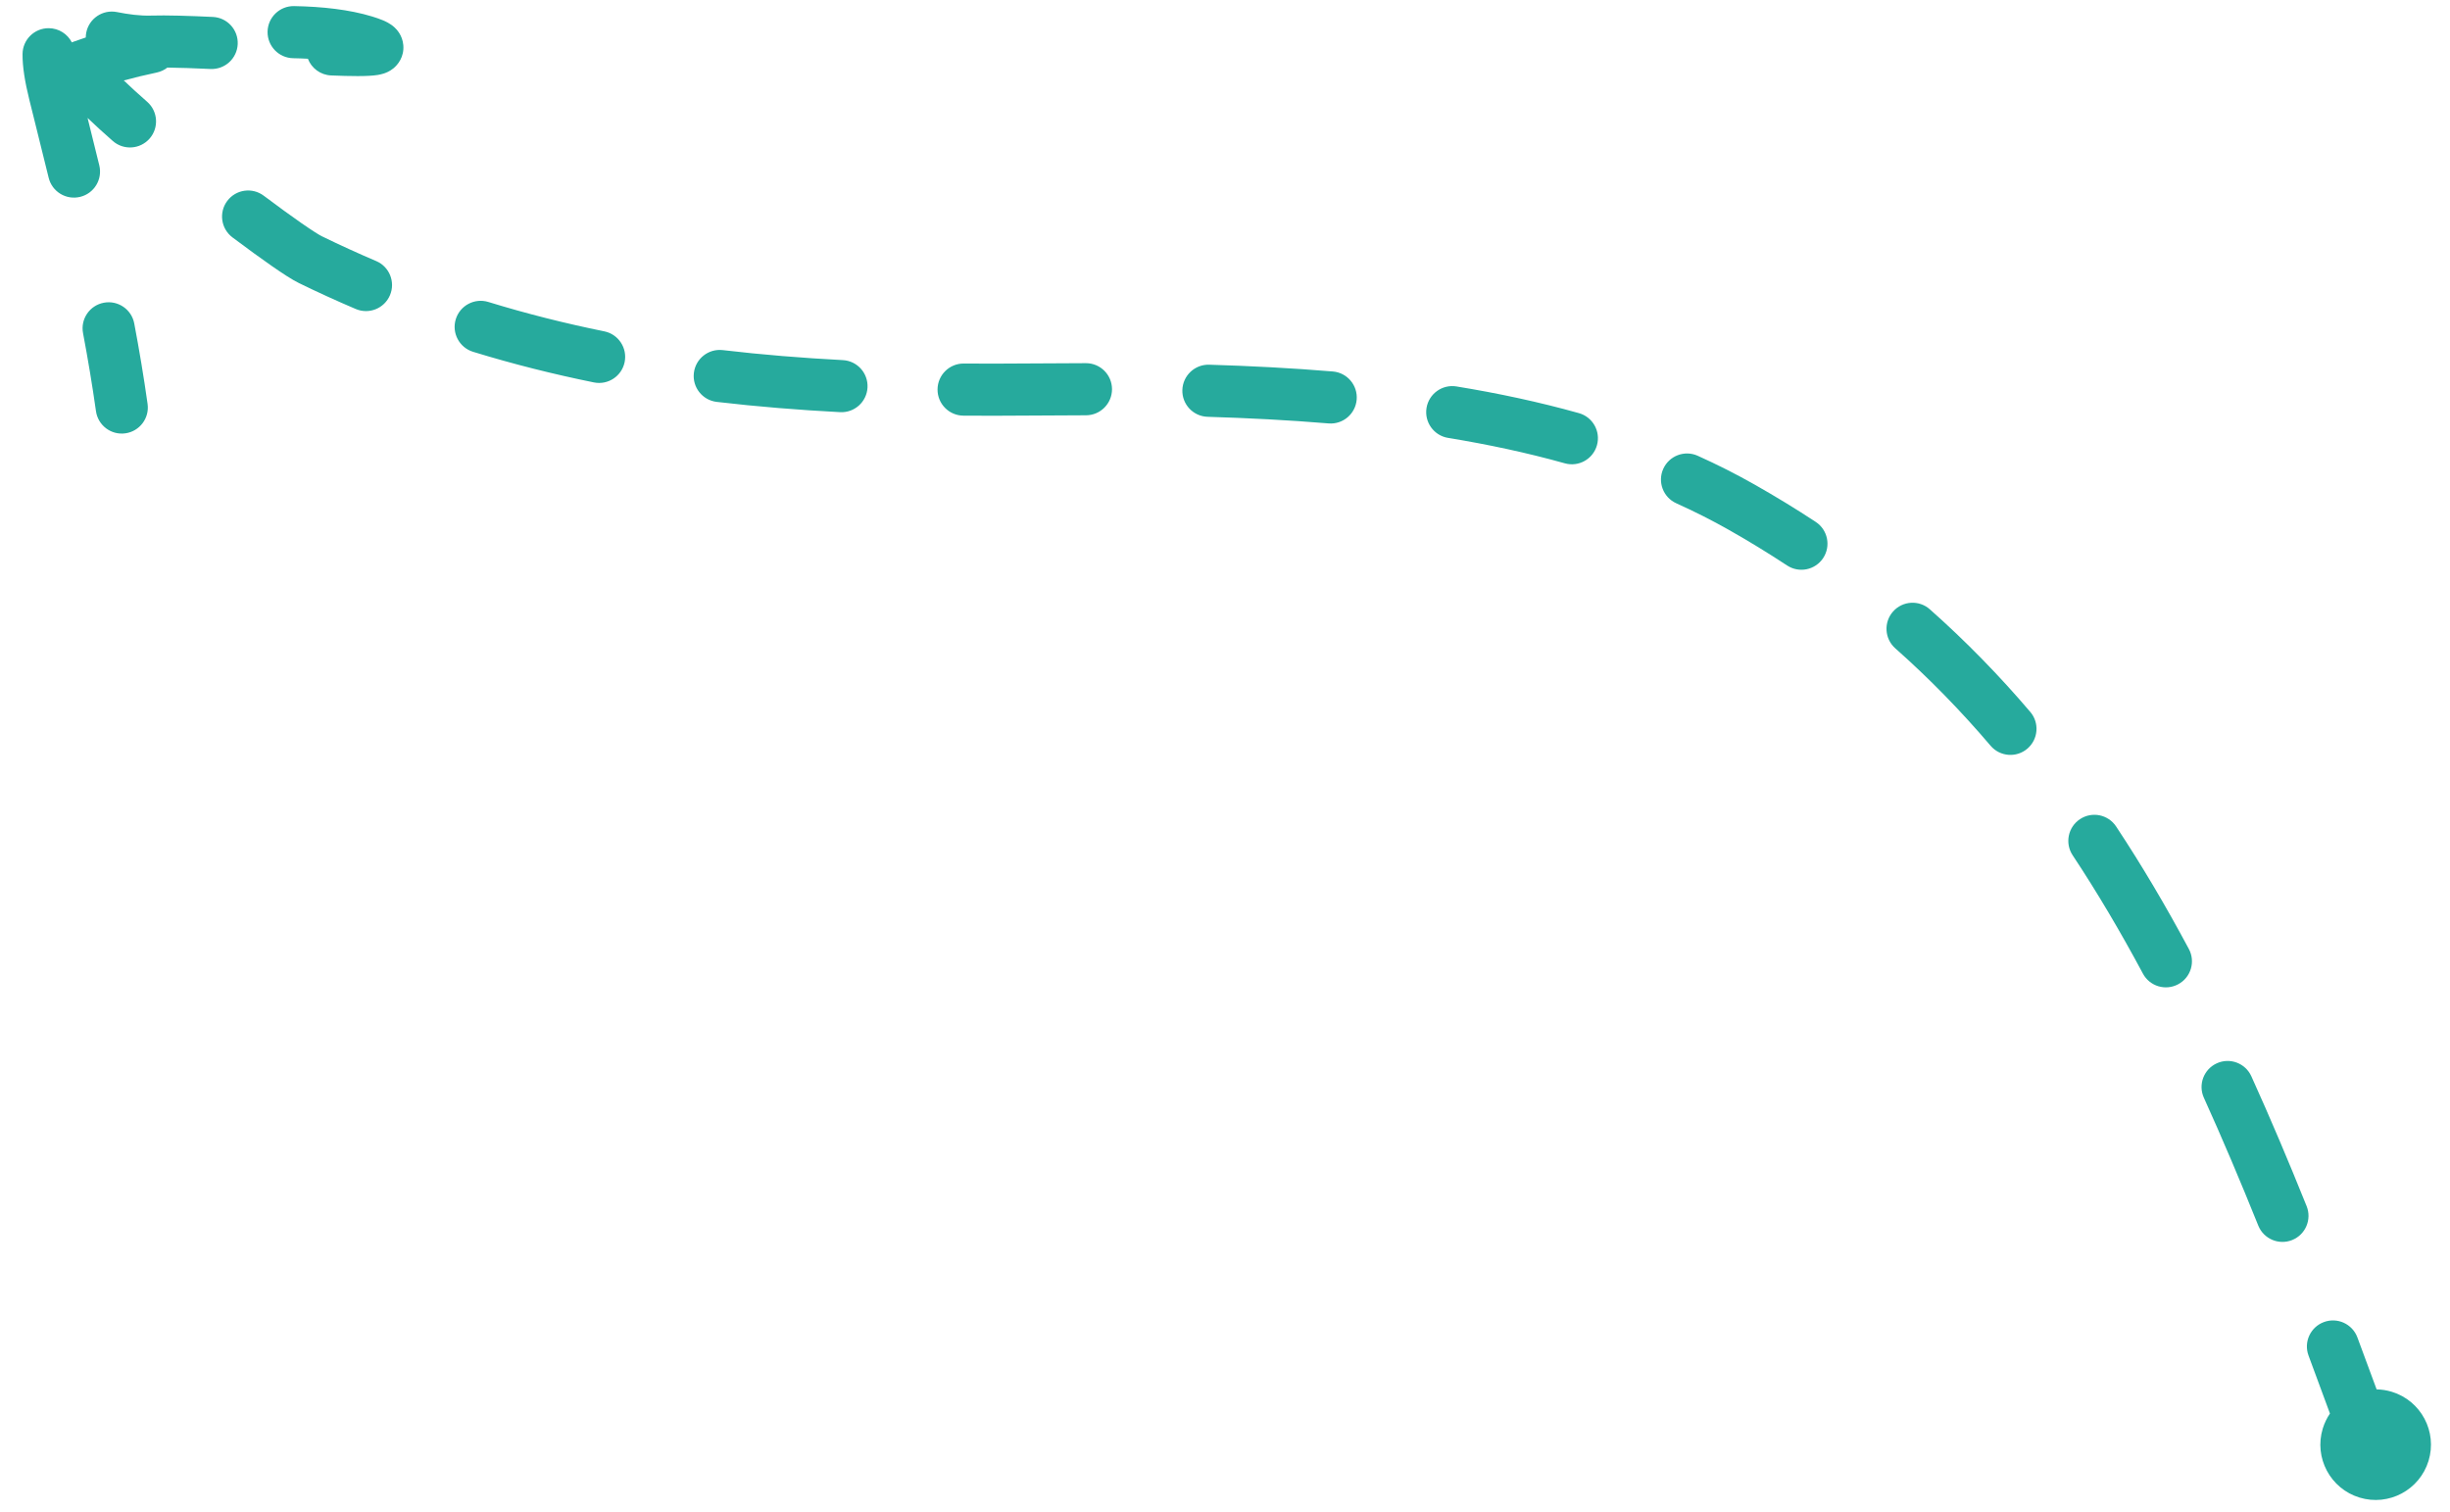 <svg width="94" height="58" viewBox="0 0 94 58" fill="none" xmlns="http://www.w3.org/2000/svg">
<path fill-rule="evenodd" clip-rule="evenodd" d="M14.275 0.632C14.425 0.678 14.565 0.726 14.685 0.776C14.769 0.811 14.971 0.896 15.141 1.055C15.221 1.13 15.442 1.356 15.474 1.732C15.513 2.184 15.261 2.488 15.091 2.625C14.941 2.747 14.789 2.8 14.72 2.822C14.637 2.849 14.559 2.865 14.5 2.875C14.118 2.939 13.418 2.924 12.707 2.895C12.295 2.879 11.951 2.616 11.813 2.254C11.631 2.244 11.443 2.237 11.249 2.234C10.697 2.225 10.257 1.769 10.266 1.217C10.275 0.665 10.731 0.225 11.283 0.234C12.362 0.253 13.405 0.367 14.275 0.632ZM13.943 2.634C13.944 2.634 13.939 2.631 13.927 2.627C13.937 2.632 13.943 2.634 13.943 2.634ZM60.578 15.852C61.11 16.001 61.42 16.552 61.271 17.084C61.122 17.616 60.571 17.927 60.039 17.778C58.588 17.372 57.088 17.052 55.558 16.802C55.013 16.713 54.643 16.198 54.732 15.653C54.822 15.108 55.336 14.739 55.881 14.828C57.473 15.088 59.045 15.423 60.578 15.852ZM64.316 19.312C63.812 19.085 63.588 18.493 63.815 17.99C64.042 17.486 64.634 17.262 65.138 17.489C65.881 17.824 66.608 18.19 67.315 18.591C68.127 19.051 68.91 19.529 69.666 20.027C70.127 20.331 70.254 20.951 69.951 21.412C69.647 21.874 69.026 22.001 68.565 21.697C67.848 21.225 67.103 20.769 66.33 20.331C65.678 19.962 65.006 19.623 64.316 19.312ZM8.168 0.65C8.72 0.676 9.146 1.144 9.12 1.696C9.094 2.247 8.626 2.673 8.074 2.647C7.455 2.618 6.891 2.598 6.423 2.593C6.306 2.684 6.168 2.75 6.014 2.783C5.571 2.877 5.147 2.979 4.75 3.087C5.002 3.329 5.304 3.605 5.648 3.907C6.062 4.271 6.103 4.903 5.739 5.318C5.374 5.733 4.742 5.774 4.327 5.409C3.976 5.101 3.648 4.802 3.36 4.526C3.511 5.131 3.661 5.738 3.81 6.346C3.94 6.883 3.612 7.424 3.075 7.554C2.538 7.685 1.997 7.357 1.867 6.82C1.679 6.052 1.489 5.286 1.297 4.517L1.127 3.834C0.956 3.145 0.86 2.558 0.865 2.072C0.87 1.52 1.322 1.076 1.875 1.082C2.26 1.086 2.592 1.306 2.756 1.627C2.776 1.618 2.797 1.61 2.817 1.602C2.969 1.546 3.127 1.491 3.291 1.438C3.291 1.376 3.297 1.314 3.309 1.252C3.415 0.71 3.94 0.357 4.482 0.462C4.929 0.55 5.36 0.61 5.781 0.598C6.405 0.58 7.26 0.607 8.168 0.65ZM51.138 14.254C51.689 14.3 52.098 14.784 52.052 15.334C52.006 15.884 51.522 16.293 50.972 16.247C49.43 16.118 47.878 16.04 46.334 15.993C45.782 15.977 45.347 15.516 45.364 14.964C45.381 14.412 45.842 13.978 46.394 13.994C47.965 14.041 49.553 14.122 51.138 14.254ZM72.716 24.876C72.303 24.509 72.265 23.877 72.632 23.464C72.998 23.051 73.63 23.013 74.043 23.38C75.431 24.61 76.709 25.923 77.897 27.318C78.255 27.738 78.204 28.369 77.784 28.727C77.363 29.086 76.732 29.035 76.374 28.615C75.243 27.287 74.031 26.041 72.716 24.876ZM41.663 13.935C42.216 13.934 42.664 14.381 42.665 14.934C42.665 15.486 42.218 15.934 41.666 15.935C40.877 15.936 40.096 15.941 39.324 15.947C38.531 15.954 37.744 15.955 36.964 15.949C36.411 15.945 35.967 15.494 35.971 14.942C35.975 14.389 36.426 13.945 36.978 13.949C37.747 13.955 38.523 13.954 39.307 13.947C40.082 13.941 40.868 13.936 41.663 13.935ZM32.338 13.818C32.889 13.847 33.313 14.317 33.284 14.869C33.255 15.42 32.785 15.844 32.233 15.815C30.635 15.731 29.058 15.604 27.498 15.421C26.95 15.356 26.557 14.859 26.622 14.311C26.686 13.762 27.183 13.37 27.731 13.434C29.243 13.612 30.776 13.736 32.338 13.818ZM8.919 9.109C8.477 8.777 8.388 8.15 8.72 7.709C9.051 7.267 9.678 7.178 10.12 7.51C10.673 7.925 11.172 8.288 11.572 8.566C11.994 8.859 12.251 9.018 12.347 9.065C13.043 9.404 13.738 9.721 14.433 10.017C14.941 10.233 15.178 10.82 14.962 11.328C14.746 11.836 14.159 12.073 13.651 11.857C12.924 11.548 12.197 11.217 11.47 10.862C11.216 10.738 10.838 10.491 10.432 10.209C10.005 9.912 9.485 9.534 8.919 9.109ZM23.185 12.714C23.726 12.824 24.076 13.351 23.966 13.893C23.856 14.434 23.328 14.784 22.787 14.674C21.232 14.358 19.688 13.971 18.15 13.499C17.622 13.336 17.325 12.777 17.487 12.249C17.649 11.721 18.209 11.425 18.737 11.587C20.209 12.039 21.689 12.41 23.185 12.714ZM79.522 32.817C79.217 32.356 79.344 31.736 79.804 31.431C80.265 31.126 80.885 31.252 81.19 31.713C82.18 33.208 83.104 34.775 83.981 36.414C84.242 36.901 84.058 37.507 83.571 37.767C83.084 38.028 82.478 37.845 82.218 37.358C81.366 35.767 80.473 34.253 79.522 32.817ZM3.186 12.784C3.083 12.241 3.44 11.718 3.983 11.616C4.526 11.513 5.049 11.87 5.151 12.413C5.343 13.429 5.516 14.457 5.662 15.498C5.739 16.045 5.358 16.55 4.811 16.627C4.264 16.704 3.759 16.323 3.682 15.776C3.54 14.77 3.373 13.774 3.186 12.784ZM84.557 42.122C84.329 41.619 84.552 41.027 85.055 40.799C85.558 40.571 86.15 40.794 86.378 41.297C87.105 42.9 87.808 44.562 88.499 46.28C88.705 46.792 88.457 47.375 87.945 47.581C87.433 47.787 86.85 47.539 86.644 47.027C85.961 45.329 85.269 43.694 84.557 42.122ZM88.573 52.016C88.379 51.499 88.642 50.923 89.159 50.73C89.677 50.536 90.253 50.799 90.446 51.316C90.692 51.974 90.938 52.639 91.185 53.312C91.378 53.315 91.573 53.345 91.767 53.404C92.888 53.746 93.519 54.932 93.177 56.053C92.835 57.173 91.649 57.805 90.529 57.463C89.408 57.121 88.777 55.935 89.118 54.815C89.183 54.604 89.277 54.411 89.394 54.238C89.119 53.487 88.846 52.747 88.573 52.016Z" fill="#26AA9D"/>
</svg>
